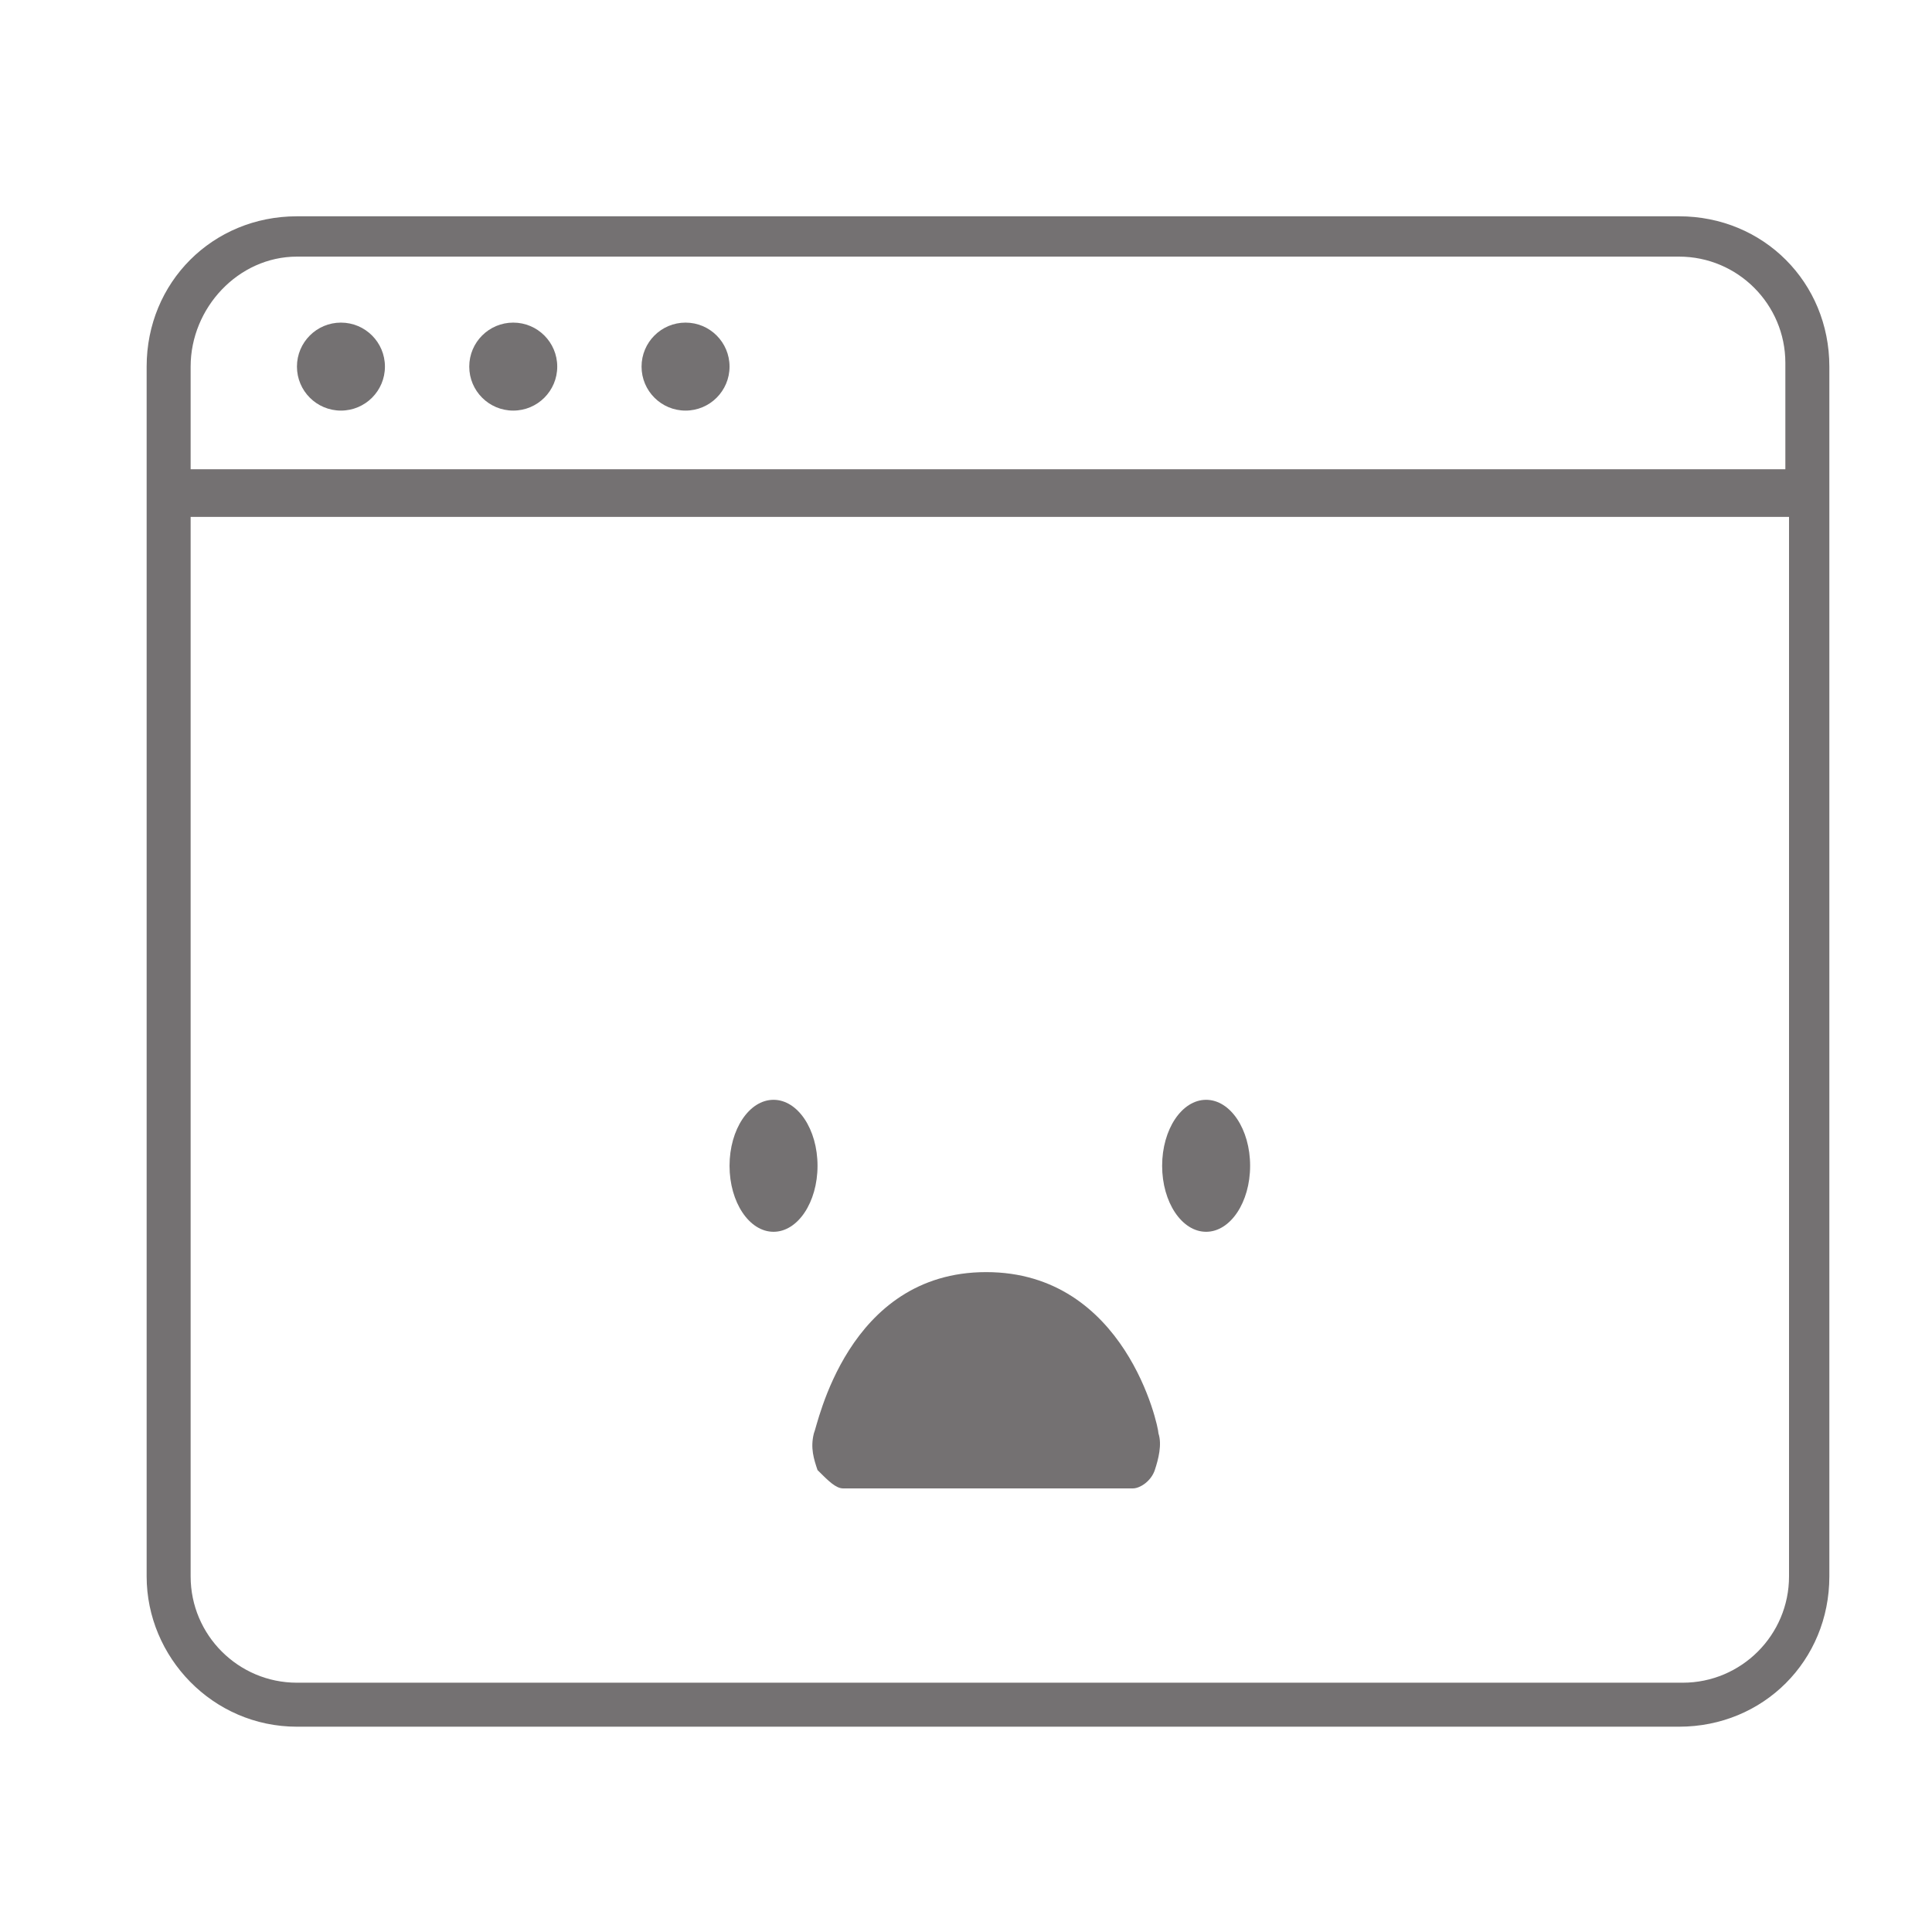 <?xml version="1.0" encoding="utf-8"?>
<!-- Generator: Adobe Illustrator 24.3.0, SVG Export Plug-In . SVG Version: 6.00 Build 0)  -->
<svg version="1.1" id="Capa_1" xmlns="http://www.w3.org/2000/svg" xmlns:xlink="http://www.w3.org/1999/xlink" x="0px" y="0px"
	 viewBox="0 0 52.7 52.7" style="enable-background:new 0 0 52.7 52.7;" xml:space="preserve">
<style type="text/css">
	.st0{fill:#747172;}
</style>
<g>
	<path class="st0" d="M8.1,47.1h37.7c2.3,0,4.1-1.8,4.1-4.1V10c0-2.3-1.8-4.1-4.1-4.1H8.1C5.8,5.9,4,7.7,4,10v33
		C4,45.2,5.8,47.1,8.1,47.1z M8.1,7h37.7c1.6,0,2.9,1.3,2.9,2.9v2.9H5.2V10C5.2,8.4,6.5,7,8.1,7z M5.2,14.1h43.6V43
		c0,1.6-1.3,2.9-2.9,2.9H8.1c-1.6,0-2.9-1.3-2.9-2.9V14.1z"/>
	<circle class="st0" cx="9.3" cy="10" r="1.2"/>
	<circle class="st0" cx="14" cy="10" r="1.2"/>
	<circle class="st0" cx="18.7" cy="10" r="1.2"/>
	<ellipse class="st0" cx="21.1" cy="31.8" rx="1.2" ry="1.8"/>
	<ellipse class="st0" cx="32.9" cy="31.8" rx="1.2" ry="1.8"/>
	<path class="st0" d="M23,40.6h7.9c0.2,0,0.5-0.2,0.6-0.5c0.1-0.3,0.2-0.7,0.1-1c0-0.2-0.9-4.4-4.7-4.4c-3.8,0-4.6,4.2-4.7,4.4
		c-0.1,0.4,0,0.7,0.1,1C22.6,40.4,22.8,40.6,23,40.6z"/>
</g>
</svg>
